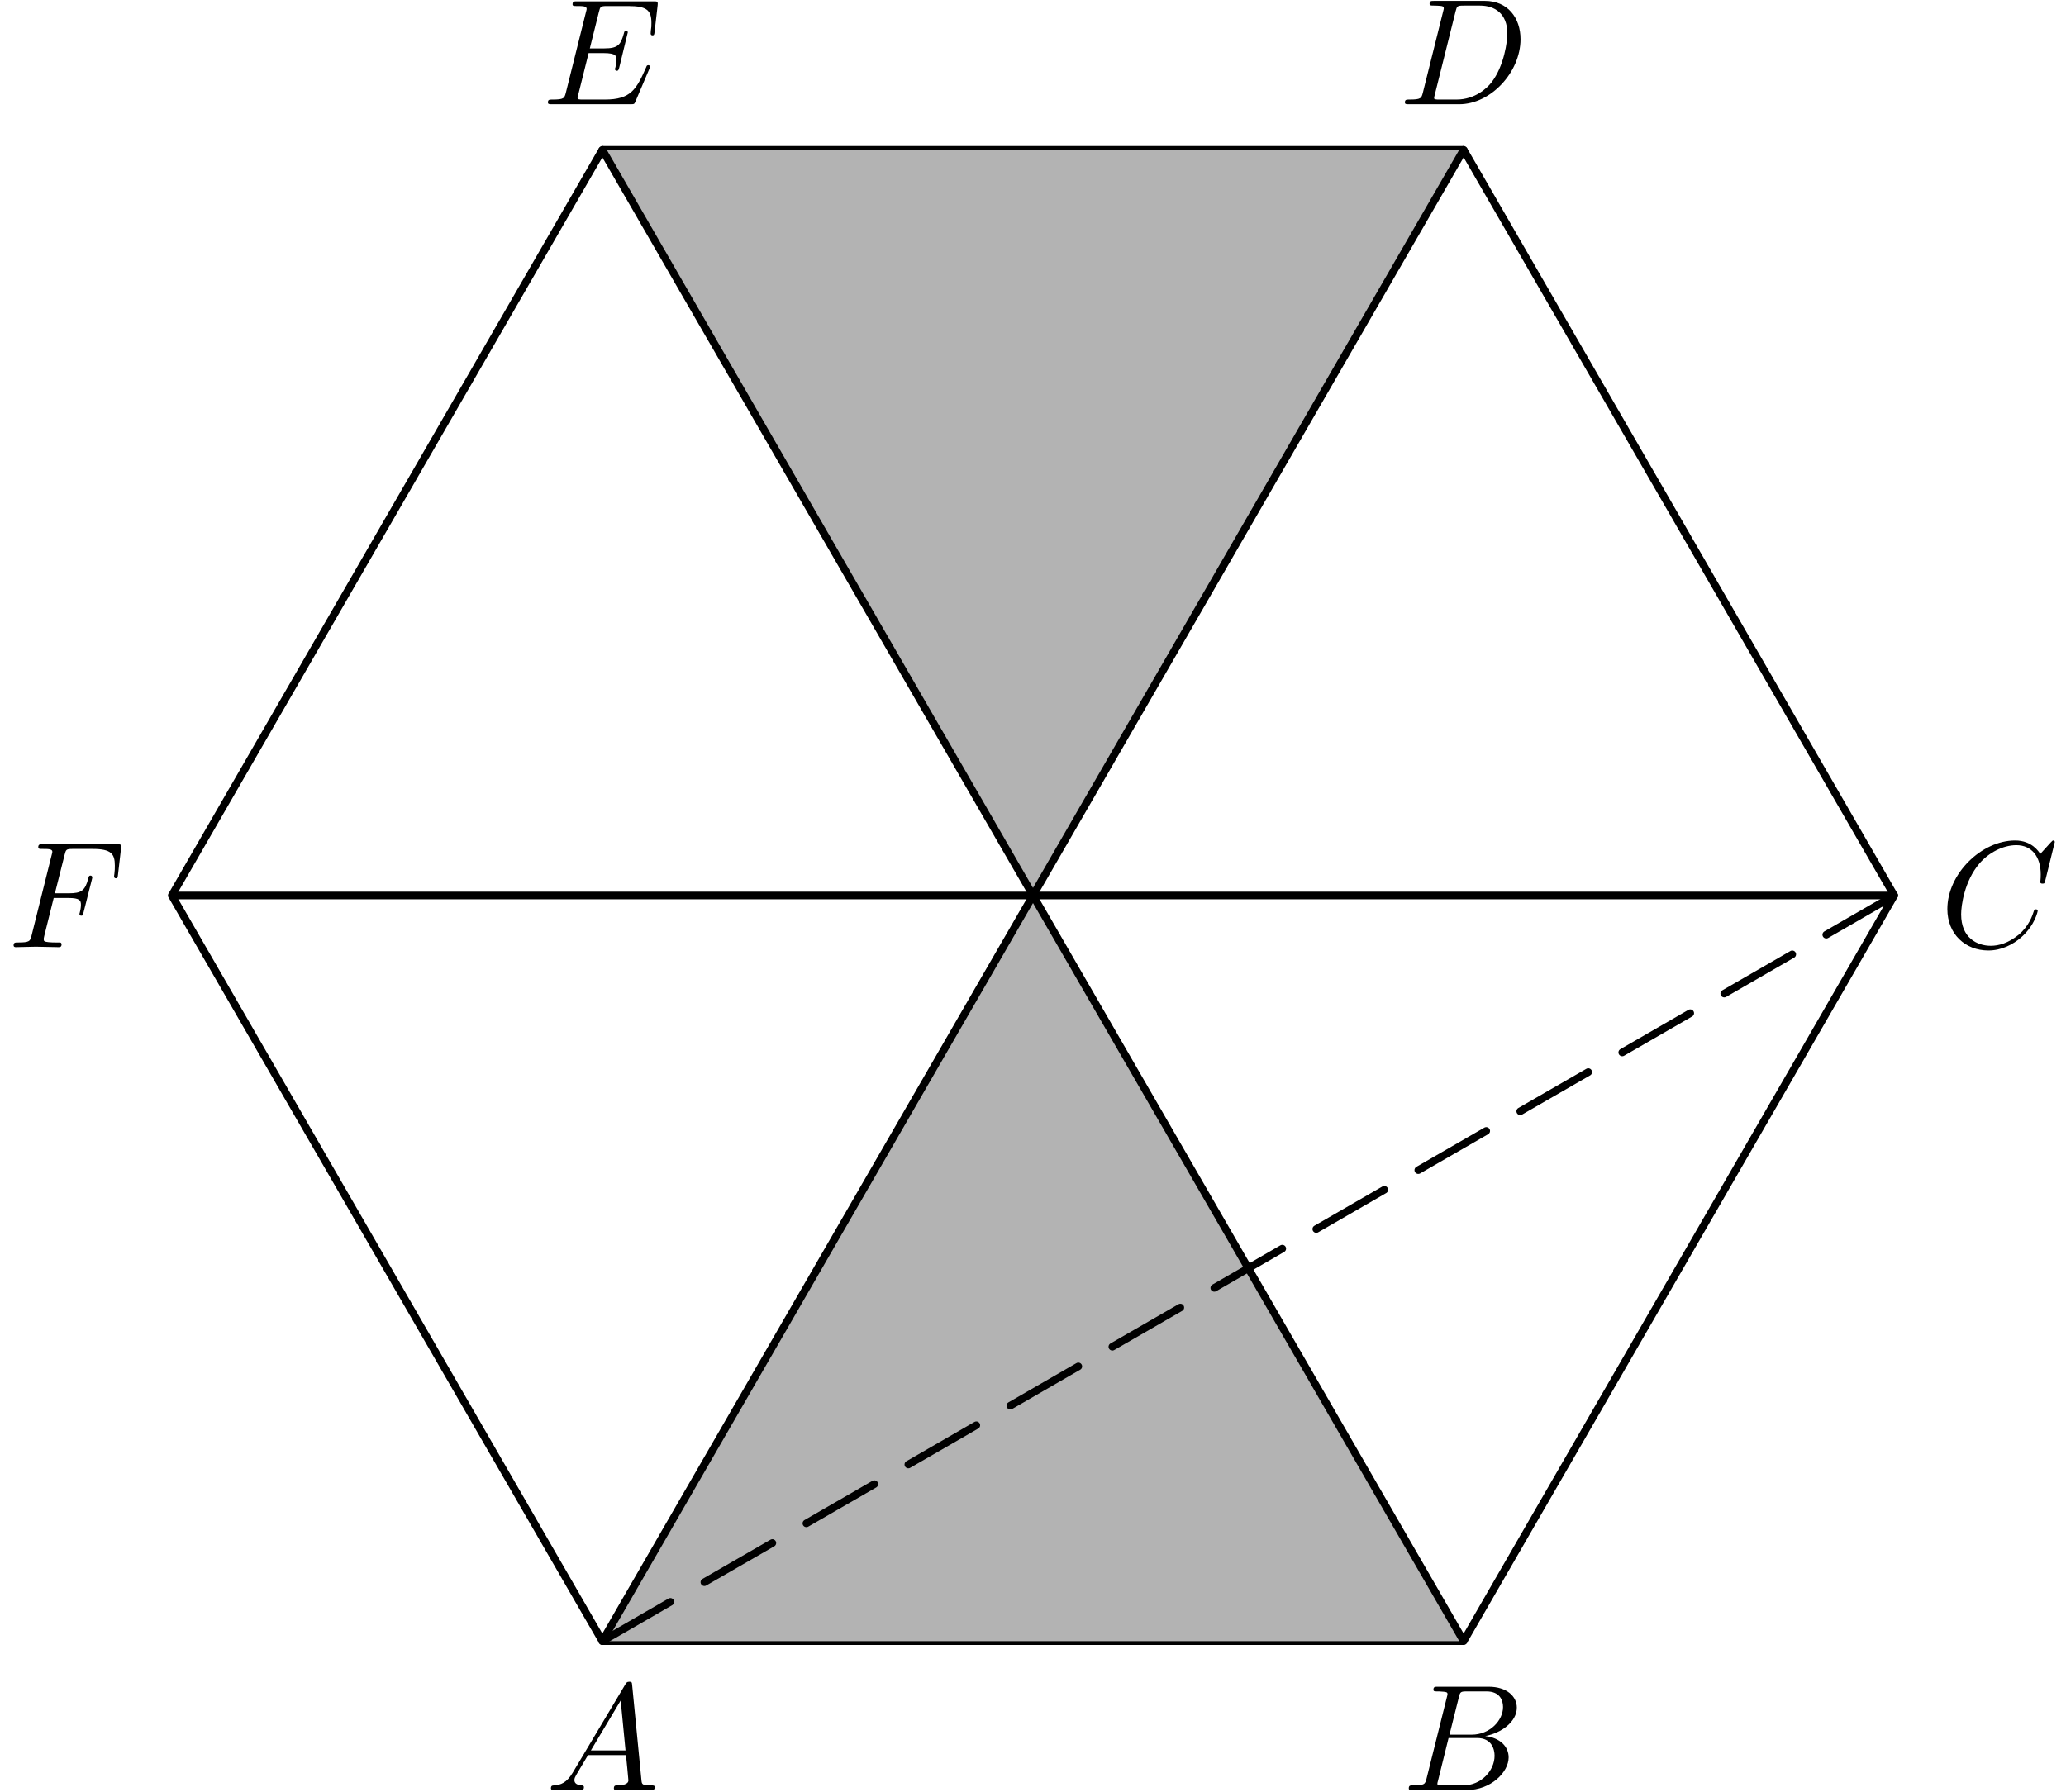<?xml version='1.0' encoding='UTF-8'?>
<!-- This file was generated by dvisvgm 3.1.1 -->
<svg version='1.1' xmlns='http://www.w3.org/2000/svg' xmlns:xlink='http://www.w3.org/1999/xlink' width='136pt' height='118pt' viewBox='0 -118 136 118'>
<g id='page1'>
<g transform='matrix(1 0 0 -1 0 0)'>
<path d='M96.348 108.137H39.652L11.309 59.039L39.652 9.941H96.348L124.691 59.039Z' stroke='#000' fill='none' stroke-width='.5' stroke-miterlimit='10' stroke-linejoin='bevel'/>
<path d='M93.668 111.914C93.568 111.526 93.548 111.446 92.761 111.446C92.592 111.446 92.482 111.446 92.482 111.257C92.482 111.137 92.572 111.137 92.761 111.137H96.058C98.13 111.137 100.093 113.239 100.093 115.421C100.093 116.825 99.246 117.941 97.752 117.941H94.405C94.215 117.941 94.106 117.941 94.106 117.752C94.106 117.632 94.196 117.632 94.395 117.632C94.525 117.632 94.704 117.622 94.823 117.612C94.983 117.593 95.042 117.563 95.042 117.453C95.042 117.413 95.032 117.383 95.003 117.264L93.668 111.914ZM95.819 117.254C95.909 117.602 95.929 117.632 96.357 117.632H97.423C98.399 117.632 99.226 117.104 99.226 115.789C99.226 115.301 99.027 113.668 98.18 112.572C97.891 112.203 97.104 111.446 95.879 111.446H94.754C94.614 111.446 94.594 111.446 94.534 111.456C94.435 111.466 94.405 111.476 94.405 111.556C94.405 111.586 94.405 111.606 94.454 111.785L95.819 117.254Z'/>
<path d='M42.742 113.459C42.762 113.508 42.792 113.578 42.792 113.598C42.792 113.608 42.792 113.708 42.672 113.708C42.582 113.708 42.562 113.648 42.543 113.588C41.895 112.114 41.526 111.446 39.823 111.446H38.369C38.229 111.446 38.21 111.446 38.15 111.456C38.05 111.466 38.02 111.476 38.02 111.556C38.02 111.586 38.02 111.606 38.07 111.785L38.747 114.504H39.734C40.58 114.504 40.58 114.295 40.58 114.046C40.58 113.977 40.58 113.857 40.511 113.558C40.491 113.508 40.481 113.478 40.481 113.448C40.481 113.399 40.521 113.339 40.61 113.339C40.69 113.339 40.72 113.389 40.76 113.538L41.327 115.869C41.327 115.929 41.277 115.979 41.208 115.979C41.118 115.979 41.098 115.919 41.068 115.799C40.859 115.042 40.68 114.813 39.763 114.813H38.827L39.425 117.214C39.514 117.563 39.524 117.602 39.963 117.602H41.367C42.582 117.602 42.881 117.314 42.881 116.497C42.881 116.258 42.881 116.238 42.842 115.969C42.842 115.909 42.831 115.839 42.831 115.789S42.861 115.67 42.951 115.67C43.061 115.67 43.071 115.73 43.091 115.919L43.29 117.642C43.32 117.911 43.27 117.911 43.021 117.911H37.99C37.791 117.911 37.691 117.911 37.691 117.712C37.691 117.602 37.781 117.602 37.971 117.602C38.339 117.602 38.618 117.602 38.618 117.423C38.618 117.383 38.618 117.363 38.568 117.184L37.253 111.914C37.154 111.526 37.134 111.446 36.347 111.446C36.177 111.446 36.068 111.446 36.068 111.257C36.068 111.138 36.157 111.138 36.347 111.138H41.516C41.746 111.138 41.756 111.148 41.826 111.307L42.742 113.459Z'/>
<path d='M3.535 58.874H4.501C5.249 58.874 5.328 58.714 5.328 58.425C5.328 58.355 5.328 58.236 5.258 57.937C5.239 57.887 5.228 57.847 5.228 57.828C5.228 57.748 5.288 57.708 5.348 57.708C5.448 57.708 5.448 57.738 5.498 57.917L6.045 60.079C6.075 60.188 6.075 60.208 6.075 60.238C6.075 60.258 6.055 60.348 5.956 60.348S5.846 60.298 5.806 60.139C5.597 59.362 5.368 59.182 4.521 59.182H3.615L4.252 61.712C4.342 62.061 4.352 62.101 4.79 62.101H6.105C7.33 62.101 7.559 61.772 7.559 61.005C7.559 60.776 7.559 60.736 7.53 60.467C7.51 60.338 7.51 60.318 7.51 60.288C7.51 60.238 7.54 60.169 7.629 60.169C7.739 60.169 7.749 60.228 7.769 60.417L7.968 62.141C7.998 62.41 7.948 62.41 7.699 62.41H2.818C2.619 62.41 2.519 62.41 2.519 62.21C2.519 62.101 2.609 62.101 2.798 62.101C3.167 62.101 3.446 62.101 3.446 61.922C3.446 61.882 3.446 61.862 3.396 61.683L2.081 56.413C1.981 56.025 1.961 55.945 1.174 55.945C1.005 55.945 .895 55.945 .895 55.756C.895 55.636 1.015 55.636 1.045 55.636C1.334 55.636 2.071 55.666 2.36 55.666C2.689 55.666 3.515 55.636 3.844 55.636C3.934 55.636 4.053 55.636 4.053 55.825C4.053 55.905 3.994 55.925 3.994 55.935C3.964 55.945 3.944 55.945 3.714 55.945C3.495 55.945 3.446 55.945 3.197 55.965C2.908 55.995 2.878 56.035 2.878 56.164C2.878 56.184 2.878 56.244 2.918 56.393L3.535 58.874Z'/>
<path d='M37.701 1.28C37.302 .613 36.914 .473 36.475 .443C36.356 .433 36.266 .433 36.266 .244C36.266 .184 36.316 .135 36.396 .135C36.665 .135 36.974 .165 37.252 .165C37.581 .165 37.93 .135 38.249 .135C38.308 .135 38.438 .135 38.438 .324C38.438 .433 38.348 .443 38.279 .443C38.049 .463 37.81 .543 37.81 .792C37.81 .912 37.87 1.021 37.95 1.161L38.707 2.436H41.207C41.227 2.227 41.366 .872 41.366 .772C41.366 .473 40.849 .443 40.649 .443C40.51 .443 40.41 .443 40.41 .244C40.41 .135 40.53 .135 40.549 .135C40.958 .135 41.386 .165 41.795 .165C42.044 .165 42.671 .135 42.92 .135C42.98 .135 43.1 .135 43.1 .334C43.1 .443 43 .443 42.87 .443C42.253 .443 42.253 .513 42.223 .802L41.615 7.028C41.595 7.227 41.595 7.267 41.426 7.267C41.267 7.267 41.227 7.197 41.167 7.098L37.701 1.28ZM38.896 2.744L40.858 6.032L41.177 2.744H38.896Z'/>
<path d='M93.912 .912C93.812 .523 93.793 .443 93.005 .443C92.836 .443 92.737 .443 92.737 .244C92.737 .135 92.826 .135 93.005 .135H96.562C98.136 .135 99.311 1.31 99.311 2.286C99.311 3.003 98.733 3.581 97.767 3.691C98.803 3.88 99.849 4.617 99.849 5.563C99.849 6.301 99.191 6.938 97.996 6.938H94.649C94.46 6.938 94.36 6.938 94.36 6.739C94.36 6.629 94.45 6.629 94.639 6.629C94.659 6.629 94.848 6.629 95.018 6.609C95.197 6.59 95.287 6.58 95.287 6.45C95.287 6.41 95.277 6.38 95.247 6.261L93.912 .912ZM95.416 3.781L96.034 6.251C96.123 6.599 96.143 6.629 96.572 6.629H97.857C98.733 6.629 98.942 6.042 98.942 5.603C98.942 4.727 98.086 3.781 96.87 3.781H95.416ZM94.968 .443C94.828 .443 94.808 .443 94.749 .453C94.649 .463 94.619 .473 94.619 .553C94.619 .583 94.619 .603 94.669 .782L95.356 3.561H97.239C98.195 3.561 98.384 2.824 98.384 2.396C98.384 1.41 97.498 .443 96.323 .443H94.968Z'/>
<path d='M135.263 62.559C135.263 62.589 135.243 62.659 135.154 62.659C135.124 62.659 135.114 62.649 135.004 62.539L134.307 61.772C134.218 61.912 133.759 62.659 132.653 62.659C130.432 62.659 128.191 60.457 128.191 58.146C128.191 56.503 129.366 55.417 130.89 55.417C131.757 55.417 132.514 55.815 133.042 56.274C133.968 57.09 134.138 57.997 134.138 58.027C134.138 58.126 134.038 58.126 134.018 58.126C133.958 58.126 133.909 58.106 133.889 58.027C133.799 57.738 133.57 57.031 132.883 56.453C132.195 55.895 131.568 55.726 131.05 55.726C130.153 55.726 129.098 56.244 129.098 57.798C129.098 58.365 129.307 59.979 130.303 61.145C130.91 61.852 131.847 62.35 132.733 62.35C133.749 62.35 134.337 61.583 134.337 60.427C134.337 60.029 134.307 60.019 134.307 59.92C134.307 59.82 134.417 59.82 134.457 59.82C134.586 59.82 134.586 59.84 134.636 60.019L135.263 62.559Z'/>
<path d='M39.652 9.941H96.348L68 59.039L96.348 108.137H39.652L68 59.039Z' fill='#b3b3b3'/>
<path d='M68 59.039L96.348 108.137' stroke='#000' fill='none' stroke-width='.5' stroke-miterlimit='10' stroke-linecap='round' stroke-linejoin='round'/>
<path d='M68 59.039L39.652 108.137' stroke='#000' fill='none' stroke-width='.5' stroke-miterlimit='10' stroke-linecap='round' stroke-linejoin='round'/>
<path d='M68 59.039H11.309' stroke='#000' fill='none' stroke-width='.5' stroke-miterlimit='10' stroke-linecap='round' stroke-linejoin='round'/>
<path d='M68 59.039L39.652 9.941' stroke='#000' fill='none' stroke-width='.5' stroke-miterlimit='10' stroke-linecap='round' stroke-linejoin='round'/>
<path d='M68 59.039L96.348 9.941' stroke='#000' fill='none' stroke-width='.5' stroke-miterlimit='10' stroke-linecap='round' stroke-linejoin='round'/>
<path d='M68 59.039H124.691' stroke='#000' fill='none' stroke-width='.5' stroke-miterlimit='10' stroke-linecap='round' stroke-linejoin='round'/>
<path d='M39.652 9.941L44.129 12.527' stroke='#000' fill='none' stroke-width='.5' stroke-miterlimit='10' stroke-linecap='round' stroke-linejoin='round'/>
<path d='M46.367 13.82L50.844 16.402' stroke='#000' fill='none' stroke-width='.5' stroke-miterlimit='10' stroke-linecap='round' stroke-linejoin='round'/>
<path d='M53.082 17.695L57.555 20.277' stroke='#000' fill='none' stroke-width='.5' stroke-miterlimit='10' stroke-linecap='round' stroke-linejoin='round'/>
<path d='M59.793 21.57L64.27 24.156' stroke='#000' fill='none' stroke-width='.5' stroke-miterlimit='10' stroke-linecap='round' stroke-linejoin='round'/>
<path d='M66.508 25.445L70.984 28.031' stroke='#000' fill='none' stroke-width='.5' stroke-miterlimit='10' stroke-linecap='round' stroke-linejoin='round'/>
<path d='M73.223 29.324L77.699 31.906' stroke='#000' fill='none' stroke-width='.5' stroke-miterlimit='10' stroke-linecap='round' stroke-linejoin='round'/>
<path d='M79.934 33.199L84.41 35.785' stroke='#000' fill='none' stroke-width='.5' stroke-miterlimit='10' stroke-linecap='round' stroke-linejoin='round'/>
<path d='M86.648 37.074L91.125 39.66' stroke='#000' fill='none' stroke-width='.5' stroke-miterlimit='10' stroke-linecap='round' stroke-linejoin='round'/>
<path d='M93.363 40.953L97.836 43.535' stroke='#000' fill='none' stroke-width='.5' stroke-miterlimit='10' stroke-linecap='round' stroke-linejoin='round'/>
<path d='M100.074 44.828L104.551 47.41' stroke='#000' fill='none' stroke-width='.5' stroke-miterlimit='10' stroke-linecap='round' stroke-linejoin='round'/>
<path d='M106.789 48.703L111.266 51.289' stroke='#000' fill='none' stroke-width='.5' stroke-miterlimit='10' stroke-linecap='round' stroke-linejoin='round'/>
<path d='M113.504 52.578L117.981 55.164' stroke='#000' fill='none' stroke-width='.5' stroke-miterlimit='10' stroke-linecap='round' stroke-linejoin='round'/>
<path d='M120.219 56.457L124.691 59.039' stroke='#000' fill='none' stroke-width='.5' stroke-miterlimit='10' stroke-linecap='round' stroke-linejoin='round'/>
</g>
</g>
</svg>
